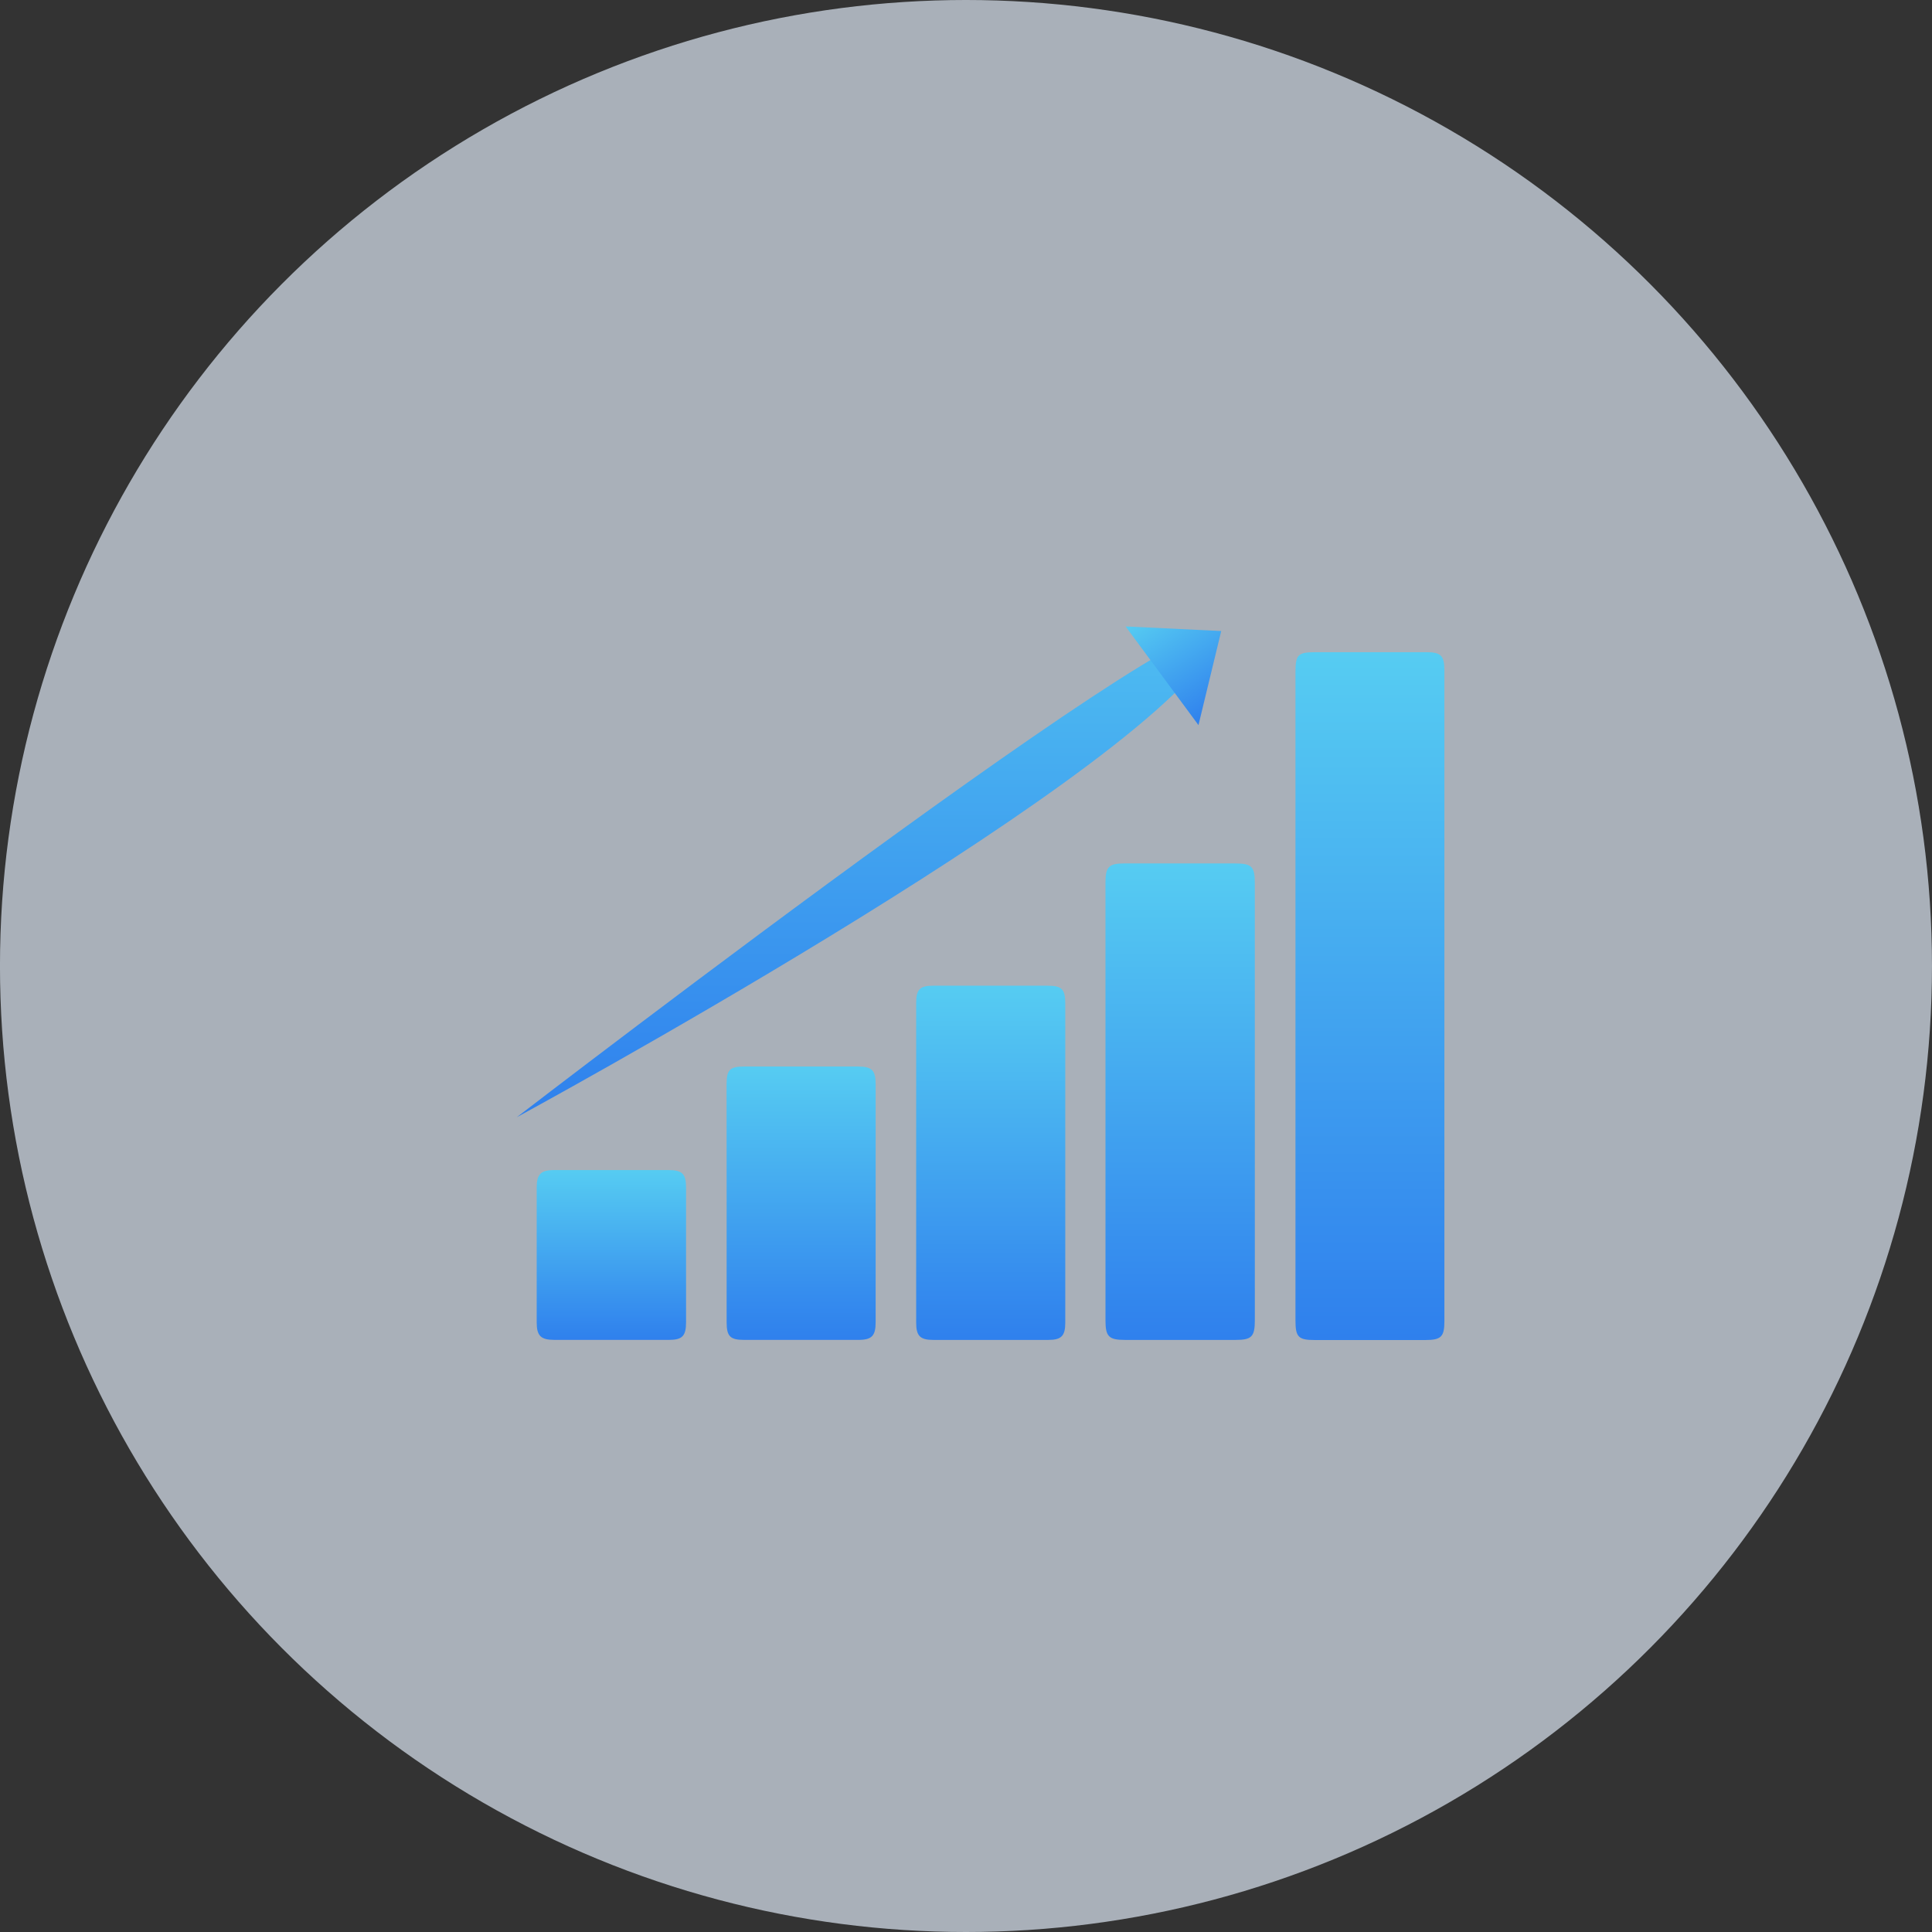 <svg xmlns="http://www.w3.org/2000/svg" width="86" height="86" viewBox="0 0 86 86">
    <rect x="0" y="0" width="86" height="86" fill="#333333" stroke="none"/>
    <defs>
        <style>
            .cls-1{fill:rgba(230,241,255,.88);opacity:.75}.cls-2{fill:url(#linear-gradient)}
        </style>
        <linearGradient id="linear-gradient" x1=".5" x2=".5" y2="1" gradientUnits="objectBoundingBox">
            <stop offset="0" stop-color="#56ccf2"/>
            <stop offset="1" stop-color="#2f80ed"/>
        </linearGradient>
    </defs>
    <g id="Group_2296" data-name="Group 2296" transform="translate(.312)">
        <circle id="Ellipse_26" cx="43" cy="43" r="43" class="cls-1" data-name="Ellipse 26" transform="translate(-.313)"/>
        <g id="Group_554" data-name="Group 554" transform="translate(22.688 26)">
            <path id="Path_11" d="M-618.4 162.6v14.442c0 .733.13.867.848.868h4.933c.7 0 .848-.146.848-.831v-28.963c0-.671-.149-.824-.812-.824h-4.893c-.822 0-.924.1-.924.908z" class="cls-2" data-name="Path 11" transform="translate(653.066 -144.261)"/>
            <path id="Path_12" d="M-526.93 252.452v-9.707c0-.748-.134-.882-.879-.883h-4.933c-.69 0-.835.15-.835.85v19.494c0 .715.149.864.863.865h4.933c.71 0 .852-.146.852-.873l-.001-9.746z" class="cls-2" data-name="Path 12" transform="translate(559.786 -229.427)"/>
            <path id="Path_13" d="M-442.132 304.414v-7.079c0-.647-.15-.8-.794-.8h-5.09c-.589 0-.753.168-.753.764v14.237c0 .587.174.765.756.766q2.565.005 5.13 0c.58 0 .751-.181.751-.769v-7.119z" class="cls-2" data-name="Path 13" transform="translate(466.551 -278.658)"/>
            <path id="Path_14" d="M-363.958 338.788v5.329c0 .625.156.784.771.785h5.09c.6 0 .772-.177.772-.79v-10.578c0-.638-.162-.8-.8-.8h-5.051c-.643 0-.784.143-.785.8l.003 5.254z" class="cls-2" data-name="Path 14" transform="translate(373.303 -311.259)"/>
            <path id="Path_15" d="M-272.469 382.821v-3.023c0-.585-.175-.758-.762-.759h-5.131c-.571 0-.755.19-.755.772v6.006c0 .6.181.779.789.781h5.091c.605 0 .768-.172.769-.794.001-.994 0-1.988-.001-2.983z" class="cls-2" data-name="Path 15" transform="translate(280.007 -352.955)"/>
            <g id="Group_5" data-name="Group 5">
                <path id="Path_16" d="M30.9.922C34.967-5.259 0 21.652 0 21.652S26.832 7.1 30.9.922z" class="cls-2" data-name="Path 16" transform="translate(0 2.082)"/>
                <path id="Path_17" d="M.329 5.45l3.13-2.96L0 0" class="cls-2" data-name="Path 17" transform="rotate(-33 16.733 -44.808)"/>
            </g>
        </g>
    </g>
</svg>
